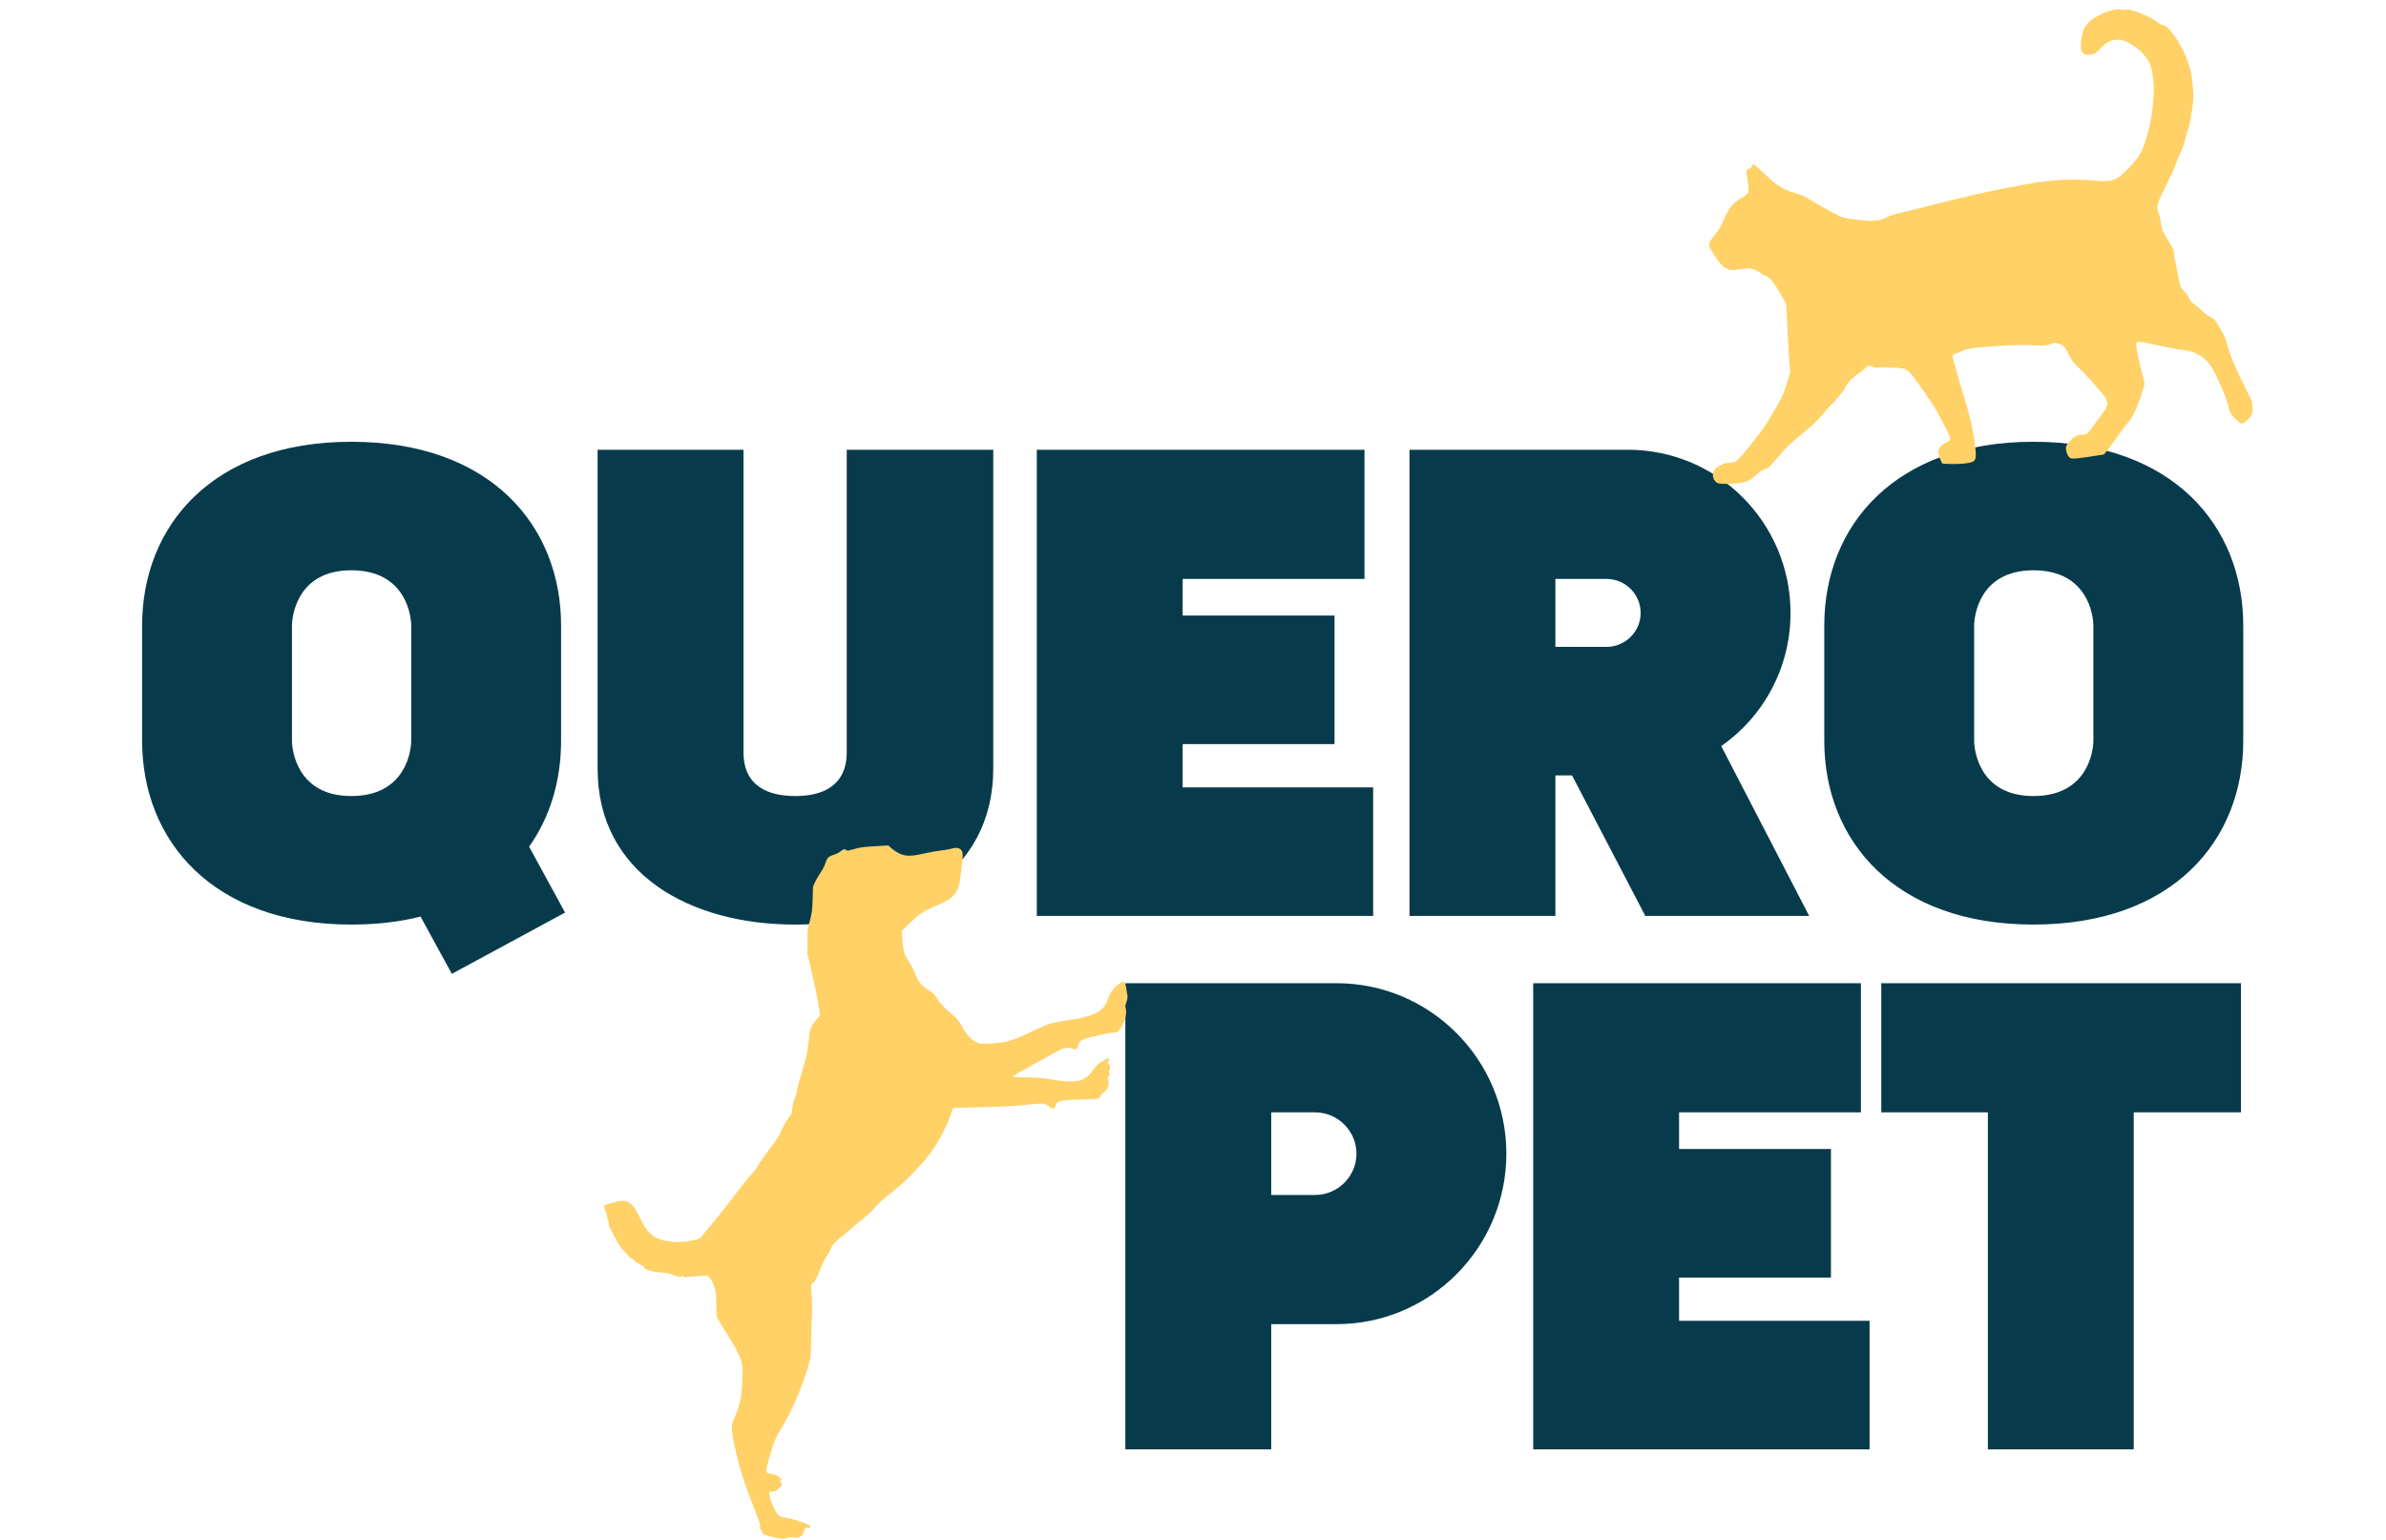 <svg width="237" height="153" viewBox="0 0 237 153" fill="none" xmlns="http://www.w3.org/2000/svg">
<path d="M132.753 97.686C142.082 97.686 149.625 105.294 149.625 114.623C149.625 123.952 142.082 131.561 132.753 131.561H126.269V144H111.78V97.686H132.753ZM130.636 118.726C132.886 118.726 134.738 116.873 134.738 114.623C134.738 112.374 132.886 110.521 130.636 110.521H126.269V118.726H130.636ZM185.704 144H152.292V97.686H184.844V110.521H166.782V114.16H181.867V126.93H166.782V131.23H185.704V144ZM186.867 97.686H222.595V110.521H211.943V144H197.453V110.521H186.867V97.686Z" fill="#073B4C"/>
<path d="M55.732 62.153V73.599C55.732 77.503 54.674 81.142 52.556 84.119L56.129 90.669L44.882 96.756L41.772 91.066C39.721 91.596 37.405 91.86 34.891 91.86C21.129 91.86 14.116 83.524 14.116 73.599V62.153C14.116 52.228 21.129 43.892 34.891 43.892C48.719 43.892 55.732 52.228 55.732 62.153ZM34.891 79.091C40.382 79.091 40.846 74.459 40.846 73.599V62.153C40.846 61.293 40.382 56.661 34.891 56.661C29.465 56.661 29.002 61.293 29.002 62.153V73.599C29.002 74.459 29.465 79.091 34.891 79.091ZM98.661 76.378C98.661 86.832 89.398 91.86 79.01 91.86H78.944C68.557 91.86 59.36 86.832 59.36 76.378V44.686H73.85V74.724C73.85 78.164 76.364 79.091 79.01 79.091C81.591 79.091 84.105 78.164 84.105 74.724V44.686H98.661V76.378ZM136.395 91H102.983V44.686H135.535V57.521H117.473V61.16H132.558V73.93H117.473V78.231H136.395V91ZM163.428 91L156.15 77.04H154.496V91H140.006V44.686H161.708C170.64 44.686 177.851 51.964 177.851 60.896C177.851 66.387 175.139 71.217 170.97 74.128L179.704 91H163.428ZM162.965 60.896C162.965 59.043 161.443 57.521 159.59 57.521H154.496V64.27H159.59C161.443 64.27 162.965 62.748 162.965 60.896ZM201.979 43.892C215.808 43.892 222.821 52.228 222.821 62.153V73.599C222.821 83.524 215.808 91.86 201.979 91.86C188.217 91.86 181.204 83.524 181.204 73.599V62.153C181.204 52.228 188.217 43.892 201.979 43.892ZM207.934 73.599V62.153C207.934 61.293 207.471 56.661 201.979 56.661C196.554 56.661 196.091 61.293 196.091 62.153V73.599C196.091 74.459 196.554 79.091 201.979 79.091C207.471 79.091 207.934 74.459 207.934 73.599Z" fill="#073B4C"/>
<path d="M88.449 84.194C88.8 84.522 89.26 84.807 89.642 84.92C90.144 85.082 90.766 85.044 91.859 84.786C92.33 84.678 93.02 84.554 93.402 84.511C93.784 84.463 94.213 84.393 94.359 84.355C94.977 84.183 95.254 84.21 95.484 84.457C95.672 84.662 95.672 85.038 95.484 86.475C95.296 87.939 95.269 88.063 95.05 88.482C94.725 89.117 94.297 89.424 92.843 90.054C91.65 90.57 91.237 90.855 90.212 91.862L89.574 92.486L89.626 93.266C89.705 94.466 89.799 94.816 90.222 95.424C90.468 95.779 90.955 96.764 91.101 97.216C91.216 97.555 91.734 98.087 92.278 98.41C92.686 98.658 92.984 98.954 93.094 99.228C93.204 99.508 93.946 100.288 94.516 100.735C95.045 101.149 95.212 101.359 95.667 102.171C96.017 102.801 96.509 103.318 96.975 103.538L97.325 103.71L98.225 103.678C99.877 103.619 100.557 103.425 102.518 102.467C103.999 101.746 104.448 101.612 106.132 101.359C108.099 101.063 108.951 100.762 109.558 100.143C109.799 99.901 109.872 99.782 109.966 99.47C110.222 98.652 110.641 98.066 111.232 97.705C111.645 97.458 111.697 97.458 111.697 97.689C111.697 97.802 111.729 97.883 111.776 97.904C111.818 97.921 111.854 97.99 111.854 98.055C111.854 98.125 111.891 98.378 111.938 98.625C112.022 99.045 112.022 99.094 111.933 99.406C111.886 99.589 111.818 99.793 111.791 99.858C111.755 99.938 111.755 100.024 111.797 100.148C111.933 100.552 111.833 101.16 111.53 101.784C111.2 102.457 110.991 102.618 110.463 102.618C110.228 102.618 109.898 102.672 109.574 102.758C109.286 102.833 108.789 102.952 108.46 103.022C107.518 103.226 107.095 103.501 107.095 103.915C107.095 104.055 106.985 104.189 106.818 104.248C106.765 104.27 106.582 104.232 106.415 104.173C105.881 103.985 105.636 104.076 103.643 105.212C103.256 105.432 102.414 105.9 101.771 106.25C101.132 106.6 100.609 106.907 100.609 106.928C100.609 107.009 100.813 107.025 102.126 107.052C103.235 107.073 103.538 107.1 104.375 107.24C106.943 107.682 107.764 107.488 108.627 106.245C108.732 106.094 108.925 105.868 109.056 105.744C109.302 105.513 110.107 105.072 110.191 105.126C110.212 105.142 110.186 105.249 110.123 105.362L110.008 105.572L110.149 105.739C110.306 105.933 110.317 106.024 110.201 106.304C110.128 106.482 110.128 106.514 110.201 106.632C110.28 106.751 110.275 106.767 110.144 106.891C110.013 107.014 110.008 107.036 110.065 107.235C110.149 107.52 110.144 107.784 110.05 108.015C109.945 108.268 109.736 108.521 109.59 108.559C109.511 108.575 109.433 108.666 109.37 108.806C109.203 109.188 109.155 109.199 107.409 109.242C105.473 109.29 104.966 109.387 104.872 109.732C104.783 110.055 104.726 110.151 104.616 110.151C104.506 110.151 104.443 110.114 104.009 109.802C103.789 109.646 103.763 109.64 103.256 109.651C102.963 109.656 102.466 109.694 102.152 109.742C101.148 109.888 98.889 109.995 95.327 110.06L94.673 110.071L94.401 110.824C93.857 112.32 93.104 113.687 92.137 114.94C91.635 115.597 90.024 117.265 89.323 117.862C89.056 118.094 88.507 118.53 88.109 118.842C87.701 119.159 87.267 119.547 87.111 119.74C86.682 120.257 86.305 120.617 85.704 121.096C85.4 121.338 84.882 121.774 84.553 122.065C84.224 122.361 83.732 122.77 83.465 122.974C82.947 123.372 82.592 123.792 82.508 124.115C82.477 124.223 82.325 124.502 82.168 124.739C81.828 125.256 81.671 125.568 81.431 126.208C81.153 126.94 80.97 127.29 80.756 127.467L80.562 127.629L80.63 128.877C80.667 129.56 80.677 130.26 80.656 130.421C80.636 130.588 80.604 131.632 80.578 132.746C80.541 134.662 80.531 134.796 80.406 135.307C79.945 137.153 78.711 140.107 77.675 141.813C77.027 142.884 76.912 143.142 76.556 144.347C76.153 145.709 76.07 146.128 76.174 146.301C76.2 146.338 76.378 146.397 76.572 146.424C77.011 146.494 77.225 146.586 77.466 146.801C77.665 146.979 77.696 147.065 77.571 147.065C77.461 147.065 77.471 147.188 77.597 147.35C77.728 147.517 77.728 147.597 77.607 147.64C77.56 147.657 77.419 147.786 77.304 147.92C77.1 148.157 77.069 148.168 76.755 148.195L76.42 148.222L76.425 148.415C76.436 148.867 76.917 150.051 77.236 150.428C77.456 150.686 77.607 150.756 78.015 150.794C78.648 150.853 80.379 151.445 80.5 151.638C80.557 151.735 80.426 151.8 80.175 151.8C79.977 151.8 79.95 151.816 79.924 151.945C79.877 152.187 79.678 152.559 79.553 152.639C79.344 152.785 79.124 152.817 78.8 152.758C78.543 152.704 78.444 152.709 78.219 152.785C78.073 152.833 77.838 152.876 77.696 152.876C77.314 152.876 76.043 152.569 75.855 152.435C75.672 152.3 75.51 151.951 75.505 151.692C75.505 151.396 75.426 151.165 74.82 149.642C73.925 147.382 73.449 145.854 72.958 143.632C72.754 142.717 72.712 142.421 72.712 141.98C72.707 141.468 72.717 141.42 72.911 140.984C73.198 140.328 73.46 139.537 73.575 138.972C73.695 138.385 73.8 136.174 73.727 135.679C73.627 134.958 73.162 134.005 72.131 132.402C71.807 131.896 71.462 131.331 71.357 131.137L71.174 130.787L71.148 129.577C71.127 128.377 71.127 128.361 70.96 127.882C70.735 127.247 70.578 126.978 70.348 126.827C70.16 126.709 70.139 126.709 69.569 126.768C69.244 126.805 68.826 126.832 68.632 126.832C68.439 126.832 68.235 126.859 68.177 126.892C68.094 126.935 68.047 126.929 67.968 126.854C67.885 126.779 67.848 126.773 67.733 126.827C67.534 126.918 67.22 126.854 66.812 126.639C66.739 126.596 66.624 126.563 66.561 126.563C66.499 126.563 66.404 126.542 66.352 126.509C66.3 126.483 66.023 126.445 65.74 126.434C64.872 126.391 63.999 126.149 63.999 125.95C63.999 125.875 63.638 125.627 63.209 125.406C63.099 125.347 62.989 125.261 62.974 125.207C62.958 125.153 62.89 125.094 62.822 125.078C62.754 125.062 62.66 125.003 62.607 124.944C62.56 124.89 62.487 124.841 62.445 124.841C62.409 124.841 62.377 124.793 62.377 124.734C62.377 124.675 62.335 124.605 62.278 124.583C62.178 124.545 61.697 124.023 61.697 123.954C61.697 123.932 61.603 123.808 61.488 123.674C61.373 123.539 61.279 123.383 61.279 123.335C61.279 123.281 61.237 123.184 61.185 123.114C61.054 122.92 60.97 122.786 60.913 122.646C60.777 122.334 60.745 122.269 60.594 122.022C60.474 121.817 60.442 121.715 60.463 121.586C60.484 121.484 60.468 121.381 60.421 121.311C60.379 121.252 60.327 121.069 60.311 120.908C60.29 120.746 60.233 120.52 60.186 120.402C60.029 120.036 59.971 119.816 60.013 119.778C60.076 119.713 61.321 119.347 61.587 119.315C62.435 119.213 62.906 119.622 63.606 121.075C64.27 122.447 64.799 122.947 65.855 123.227C66.739 123.458 67.838 123.458 68.873 123.227C69.464 123.098 69.595 123.023 69.835 122.678C69.95 122.522 70.249 122.151 70.505 121.855C70.761 121.559 71.195 121.037 71.462 120.698C71.729 120.359 72.084 119.907 72.246 119.697C72.414 119.482 72.722 119.084 72.932 118.809C73.476 118.078 74.438 116.888 74.783 116.506C74.95 116.323 75.181 116.006 75.296 115.801C75.484 115.468 75.819 114.994 76.99 113.412C77.184 113.149 77.382 112.847 77.424 112.74C77.78 111.873 77.979 111.529 78.402 110.991C78.596 110.743 78.638 110.646 78.669 110.383C78.737 109.742 78.81 109.42 78.962 109.086C79.061 108.865 79.135 108.596 79.166 108.333C79.192 108.101 79.297 107.676 79.396 107.38C79.501 107.084 79.668 106.525 79.767 106.143C79.867 105.755 80.008 105.244 80.076 105.007C80.154 104.738 80.238 104.232 80.29 103.694C80.432 102.231 80.52 101.967 81.096 101.3C81.509 100.826 81.493 101.004 81.274 99.712C81.132 98.835 80.688 96.764 80.385 95.542L80.186 94.735L80.191 93.578C80.196 92.448 80.201 92.405 80.369 91.775C80.662 90.662 80.677 90.565 80.719 89.3L80.761 88.063L80.934 87.691C81.028 87.487 81.253 87.089 81.436 86.803C81.823 86.201 81.891 86.061 82.016 85.679C82.147 85.264 82.299 85.103 82.712 84.963C83.146 84.818 83.324 84.726 83.564 84.533C83.784 84.355 83.904 84.339 84.072 84.463C84.182 84.538 84.224 84.533 84.647 84.414C85.484 84.167 85.698 84.14 87.743 84.027L88.24 84L88.449 84.194Z" fill="#FFD166"/>
<path d="M209.523 1.085C208.831 1.292 208.033 1.717 207.601 2.102C207.347 2.329 207.015 2.78 206.92 3.021C206.876 3.135 206.8 3.489 206.755 3.806C206.648 4.525 206.678 5.041 206.84 5.22C207.02 5.417 207.204 5.471 207.577 5.434C208.006 5.391 208.178 5.29 208.561 4.877C209.261 4.107 209.969 3.809 210.702 3.973C211.499 4.148 212.601 4.917 213.142 5.67C213.604 6.312 213.764 6.815 213.887 7.976C213.967 8.745 213.967 8.876 213.913 9.619C213.749 11.822 213.473 13.107 212.799 14.827C212.623 15.271 212.543 15.414 212.25 15.789C211.733 16.443 210.734 17.445 210.394 17.647C209.833 17.977 209.29 18.06 208.271 17.962C206.774 17.823 205.666 17.81 204.146 17.922C202.85 18.016 201.847 18.17 199.464 18.642C196.496 19.234 196.632 19.2 190.185 20.798C189.254 21.029 188.339 21.255 188.157 21.298C187.975 21.345 187.676 21.459 187.499 21.553C187.044 21.792 186.763 21.87 186.204 21.921C185.835 21.957 185.563 21.951 185.057 21.899C183.961 21.788 183.358 21.695 183.035 21.596C182.698 21.49 181.109 20.643 180.111 20.028C179.336 19.556 178.971 19.381 178.364 19.2C177.166 18.842 176.522 18.458 175.572 17.552C174.94 16.947 174.439 16.503 174.28 16.404L174.132 16.314L173.997 16.538C173.892 16.717 173.841 16.76 173.74 16.77C173.669 16.777 173.58 16.824 173.534 16.879C173.451 16.98 173.453 16.997 173.561 17.754C173.694 18.716 173.704 18.854 173.646 19.041C173.578 19.259 173.432 19.404 173.027 19.643C172.09 20.199 171.711 20.659 171.195 21.874C170.906 22.553 170.717 22.867 170.308 23.367C170.111 23.606 169.915 23.895 169.86 24.027C169.706 24.401 169.735 24.517 170.155 25.163C170.795 26.151 171.063 26.458 171.456 26.66C171.826 26.851 172.062 26.874 172.624 26.776C172.879 26.73 173.213 26.684 173.369 26.669C173.911 26.624 174.458 26.794 174.952 27.163C175.113 27.286 175.274 27.38 175.308 27.377C175.43 27.365 175.745 27.591 175.98 27.867C176.262 28.194 176.8 29.048 177.162 29.747L177.413 30.229L177.492 31.55C177.534 32.276 177.591 33.372 177.614 33.986C177.64 34.599 177.697 35.514 177.742 36.02L177.829 36.94L177.565 37.831C177.418 38.322 177.239 38.867 177.167 39.043C176.931 39.611 176.145 41.01 175.426 42.144C174.809 43.116 172.899 45.499 172.504 45.787C172.322 45.919 172.288 45.927 171.768 45.982C171.294 46.029 171.198 46.051 171.055 46.145C170.963 46.205 170.791 46.302 170.674 46.365C170.403 46.501 170.274 46.649 170.187 46.928C170.067 47.298 170.184 47.675 170.493 47.927C170.608 48.021 170.691 48.042 171.071 48.068C171.635 48.11 172.667 48.046 173.148 47.935C173.567 47.843 173.933 47.642 174.296 47.32C174.844 46.822 174.947 46.749 175.262 46.629C175.438 46.561 175.636 46.47 175.704 46.425C175.776 46.38 176.158 45.958 176.553 45.489C177.437 44.44 177.87 44.013 178.833 43.243C179.995 42.309 180.566 41.772 181.14 41.065C181.42 40.721 181.756 40.346 181.885 40.232C182.267 39.895 183.215 38.721 183.313 38.462C183.468 38.059 183.945 37.568 184.691 37.043C184.92 36.881 185.192 36.665 185.288 36.562C185.518 36.316 185.654 36.277 185.869 36.395C186.084 36.509 186.291 36.548 186.572 36.52C186.854 36.492 188.166 36.515 188.602 36.556C189.415 36.628 189.622 36.793 190.52 38.076C192.145 40.401 192.235 40.544 192.914 41.836C193.718 43.373 193.814 43.608 193.672 43.762C193.634 43.803 193.469 43.896 193.302 43.971C192.921 44.148 192.718 44.32 192.603 44.572C192.473 44.846 192.515 45.184 192.737 45.673C192.824 45.867 192.904 46.032 192.918 46.043C192.973 46.093 194.201 46.119 194.757 46.081C195.469 46.036 195.93 45.936 196.081 45.79C196.259 45.621 196.293 45.322 196.218 44.557C196.081 43.174 195.739 41.553 195.268 40.042C194.835 38.667 193.954 35.576 193.933 35.363C193.923 35.263 193.947 35.248 194.36 35.102C194.598 35.015 194.875 34.899 194.971 34.843C195.312 34.645 196.471 34.492 198.582 34.364C200.159 34.272 200.76 34.259 201.756 34.3C203.106 34.357 203.182 34.353 203.566 34.214C203.959 34.07 204.064 34.055 204.353 34.111C204.829 34.203 205.12 34.453 205.363 34.982C205.703 35.717 205.919 36.012 206.536 36.597C207.27 37.288 208.653 38.84 209.096 39.467C209.357 39.838 209.377 40.207 209.161 40.6C209.064 40.774 208.351 41.76 207.707 42.617C207.294 43.164 207.254 43.189 206.785 43.198C206.416 43.205 206.412 43.205 206.1 43.392C205.692 43.643 205.262 44.141 205.215 44.429C205.156 44.776 205.393 45.382 205.643 45.509C205.728 45.556 205.874 45.566 206.156 45.551C206.511 45.533 207.916 45.335 208.682 45.201L208.995 45.145L209.316 44.746C209.494 44.53 209.98 43.87 210.393 43.285C210.806 42.7 211.214 42.153 211.295 42.077C211.49 41.898 211.778 41.473 211.962 41.096C212.317 40.36 212.985 38.492 213.011 38.152C213.021 38.079 212.917 37.626 212.788 37.14C212.464 35.919 212.336 35.353 212.24 34.725C212.156 34.13 212.167 34.024 212.339 33.96C212.441 33.925 213.797 34.179 215.448 34.54C215.852 34.631 216.404 34.724 216.678 34.752C217.277 34.815 217.594 34.889 217.979 35.05C218.78 35.388 219.319 35.867 219.772 36.633C220.047 37.099 220.78 38.689 221.007 39.313C221.123 39.63 221.267 40.102 221.327 40.361C221.472 41.018 221.681 41.335 222.273 41.825C222.527 42.037 222.607 42.079 222.716 42.069C222.88 42.052 223.175 41.821 223.467 41.475C223.733 41.158 223.78 40.942 223.716 40.299L223.67 39.831L223.294 39.07C221.928 36.318 221.603 35.561 221.234 34.264C221.143 33.948 221.039 33.621 221.006 33.544C220.911 33.313 220.555 32.673 220.237 32.155C219.95 31.694 219.926 31.667 219.7 31.567C219.337 31.409 218.953 31.134 218.65 30.805C218.498 30.643 218.234 30.42 218.062 30.306C217.717 30.079 217.489 29.827 217.401 29.578C217.313 29.334 217.214 29.192 216.908 28.88C216.715 28.684 216.621 28.55 216.588 28.435C216.418 27.785 216.332 27.38 216.199 26.633C216.114 26.165 216.024 25.726 215.996 25.657C215.959 25.581 215.947 25.459 215.963 25.319C215.984 25.059 215.891 24.764 215.681 24.435C215.44 24.062 214.994 23.275 214.855 22.989C214.747 22.755 214.705 22.586 214.621 22.033C214.564 21.667 214.497 21.332 214.471 21.288C214.357 21.118 214.279 20.754 214.296 20.503C214.331 20.124 214.492 19.737 215.195 18.351C215.577 17.587 215.92 16.853 216.036 16.525C216.299 15.79 216.357 15.645 216.587 15.192C216.796 14.771 216.977 14.242 217.073 13.751C217.107 13.579 217.195 13.271 217.276 13.065C217.435 12.656 217.5 12.363 217.697 11.145C217.908 9.846 217.917 9.676 217.797 8.455C217.679 7.269 217.602 6.913 217.253 5.952C216.898 4.982 216.343 3.991 215.715 3.217C215.281 2.682 215.16 2.58 214.856 2.5C214.669 2.451 214.516 2.369 214.323 2.215C213.84 1.832 212.728 1.305 211.877 1.059C211.472 0.943 211.322 0.928 211.06 0.98C211.026 0.987 210.881 0.972 210.739 0.948C210.411 0.896 209.992 0.942 209.523 1.085Z" fill="#FFD166"/>
</svg>
